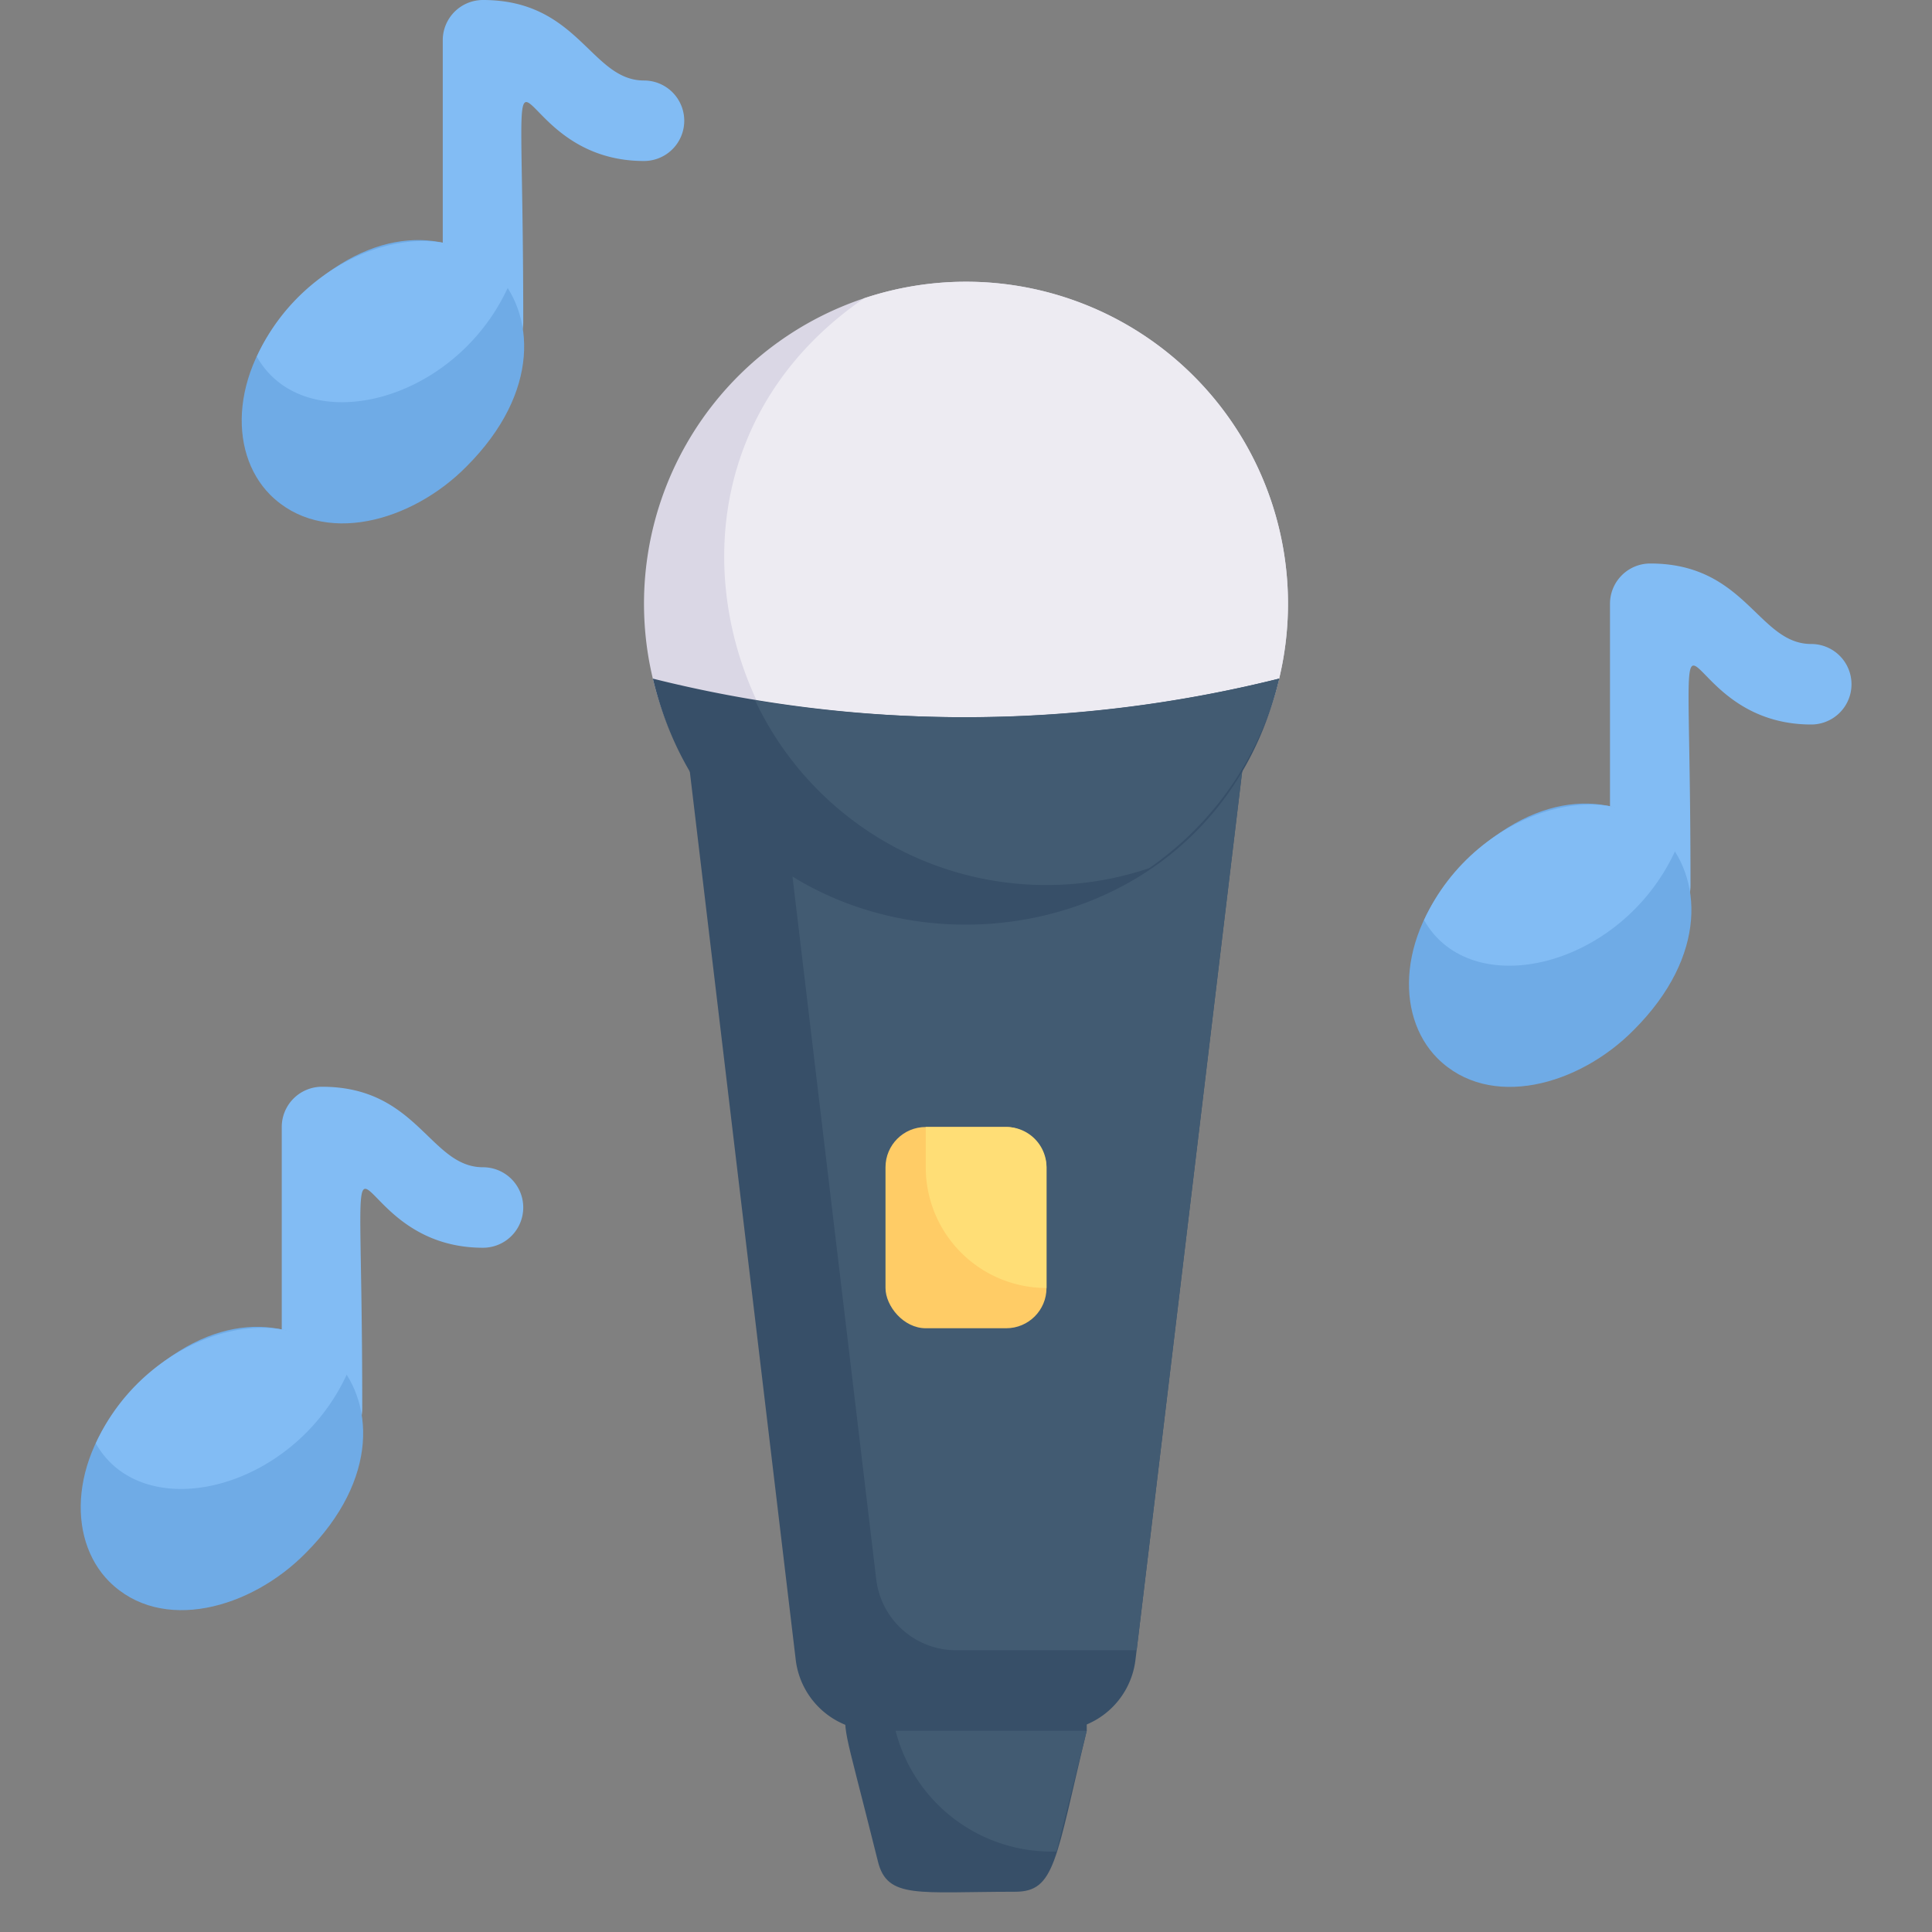 <svg xmlns="http://www.w3.org/2000/svg" viewBox="0 0 48 48"><rect x="0" y="0" width="48" height="48" fill="#808080" stroke="none"/><g data-name="Singing / Karaoke"><path fill="#374f68" d="M21,42c0,1.33-.13.47.81,4.24.23.95,1,.76,3.41.76,1,0,1-.78,1.78-4V42Z"/><path fill="#dad7e5" d="M32,15A8,8,0,1,1,21.47,7.41,8,8,0,0,1,32,15Z"/><path fill="#edebf2" d="M32,15a8,8,0,0,1-3.47,6.59c-8.79,3-14.6-9-7.06-14.18A8,8,0,0,1,32,15Z"/><path fill="#374f68" d="M30.87,19.1c-.06.47-2.61,21.76-2.66,22.14a2,2,0,0,1-2,1.76H21.77a2,2,0,0,1-2-1.76L17.13,19.1Z"/><path fill="#425b72" d="M30.87,19.1,28.24,41H23.77a2,2,0,0,1-2-1.76L19.37,19.1Z"/><path fill="#82bcf4" d="M11,8V1a1,1,0,0,1,1-1c2.38,0,2.68,2,4,2a1,1,0,0,1,0,2c-3.67,0-3-5.2-3,4A1,1,0,0,1,11,8Z"/><path fill="#6fabe6" d="M11.59,11.59c-1.36,1.38-3.58,2-4.88.7-1.06-1.07-1-3.18.7-4.88C11.1,3.69,15.28,7.9,11.59,11.59Z"/><path fill="#82bcf4" d="M12.62 7.14c-1.34 2.91-5.07 3.79-6.24 1.72C7.68 6 11.42 5 12.62 7.14zM7 35V28a1 1 0 0 1 1-1c2.38 0 2.68 2 4 2a1 1 0 0 1 0 2c-3.67 0-3-5.2-3 4A1 1 0 0 1 7 35z"/><path fill="#6fabe6" d="M7.59,38.59c-1.36,1.38-3.58,2-4.88.7-1.06-1.07-1-3.18.7-4.88C7.1,30.69,11.28,34.9,7.59,38.59Z"/><path fill="#82bcf4" d="M8.62 34.14c-1.34 2.91-5.07 3.79-6.24 1.72C3.68 33 7.42 32 8.62 34.14zM40 22V15a1 1 0 0 1 1-1c2.38 0 2.68 2 4 2a1 1 0 0 1 0 2c-3.67 0-3-5.2-3 4A1 1 0 0 1 40 22z"/><path fill="#6fabe6" d="M40.59,25.59c-1.36,1.38-3.58,2-4.88.7-1.06-1.07-1-3.18.7-4.88C40.1,17.69,44.28,21.9,40.59,25.59Z"/><path fill="#82bcf4" d="M41.62,21.14c-1.34,2.91-5.07,3.79-6.24,1.72C36.68,20,40.42,19,41.62,21.14Z"/><path fill="#374f68" d="M31.78,16.86c-1.92,8.11-13.6,8.19-15.56,0A32,32,0,0,0,31.78,16.86Z"/><path fill="#425b72" d="M31.78 16.86a8 8 0 0 1-3.23 4.71 8 8 0 0 1-9.79-4.17A32.43 32.43 0 0 0 31.78 16.86zM27 43l-.75 3a4 4 0 0 1-4-3z"/><rect width="4" height="5" x="22" y="28" fill="#fc6" rx="1"/><path fill="#ffde76" d="M26,29v3a3,3,0,0,1-3-3V28h2A1,1,0,0,1,26,29Z"/></g></svg>